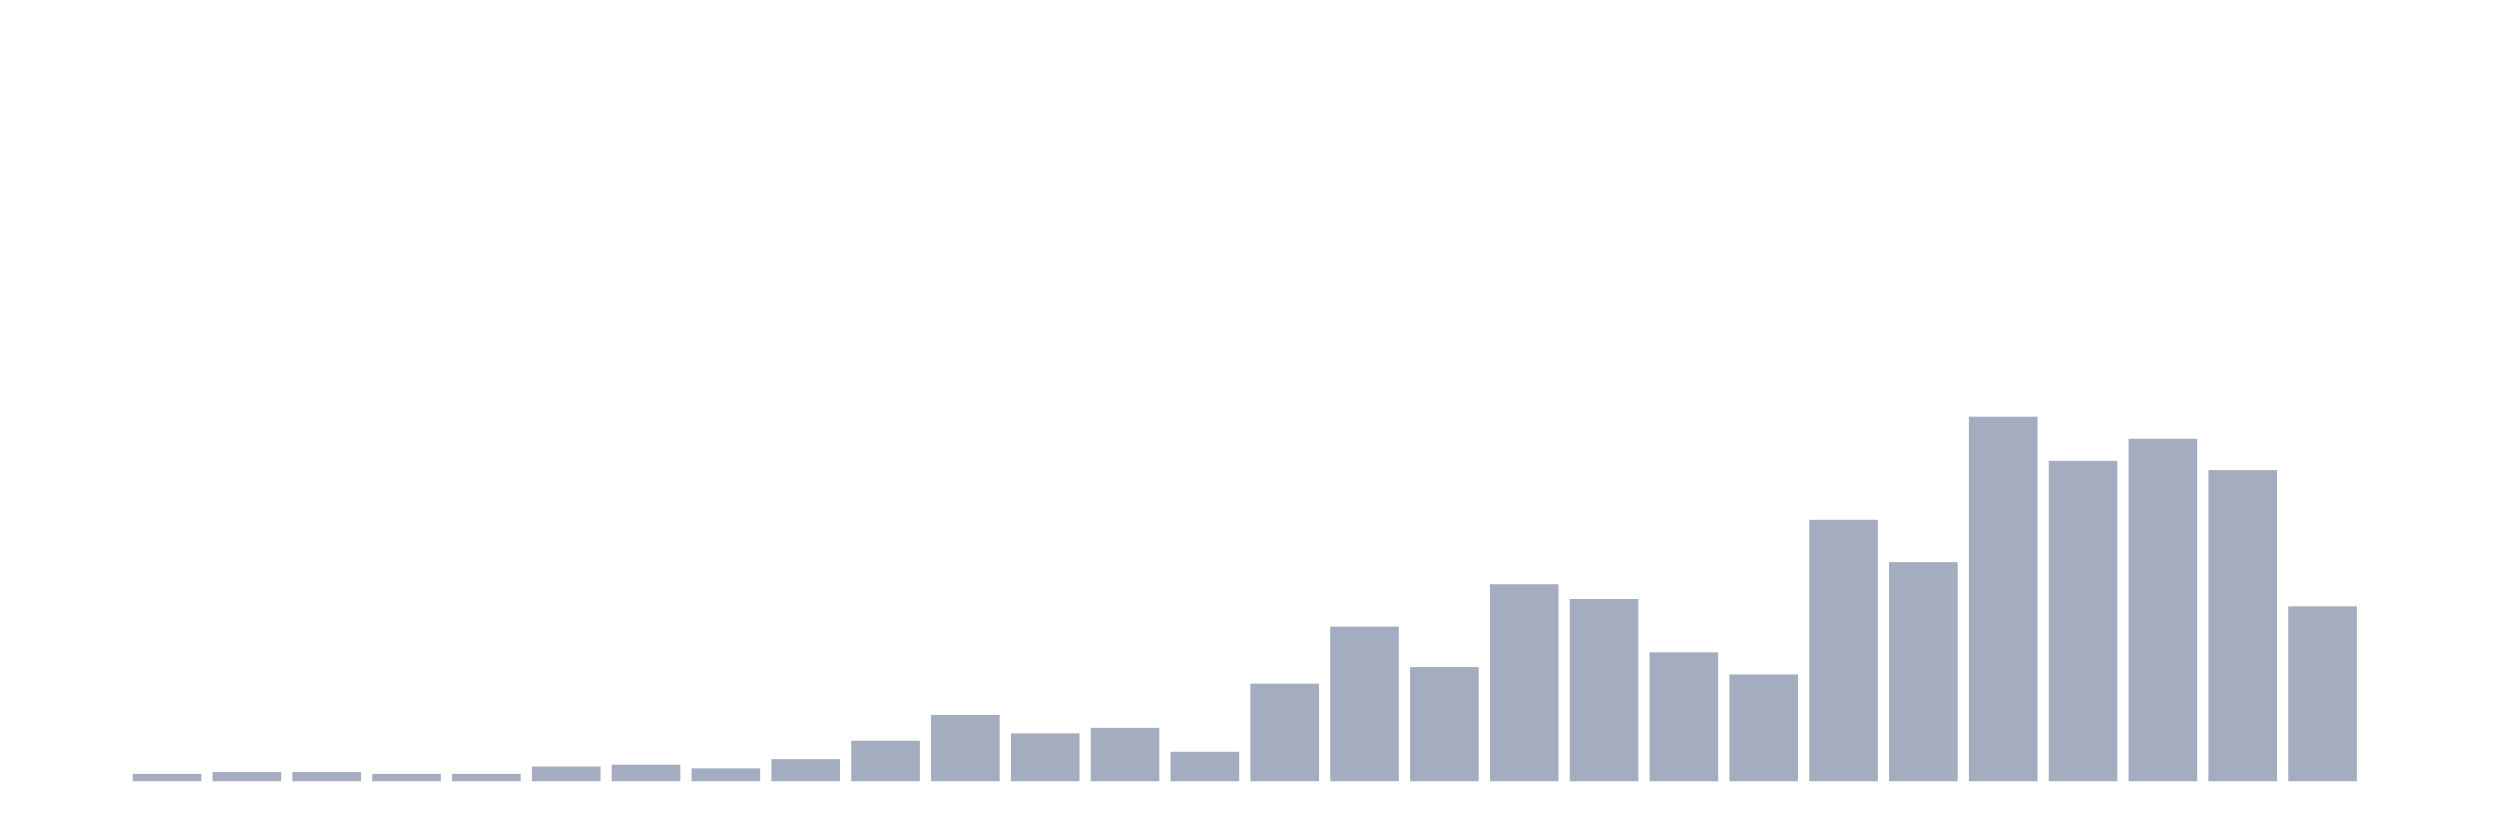 <svg xmlns="http://www.w3.org/2000/svg" viewBox="0 0 480 160"><g transform="translate(10,10)"><rect class="bar" x="0.153" width="13.175" y="140" height="0" fill="rgb(164,173,192)"></rect><rect class="bar" x="15.482" width="13.175" y="138.586" height="1.414" fill="rgb(164,173,192)"></rect><rect class="bar" x="30.81" width="13.175" y="138.232" height="1.768" fill="rgb(164,173,192)"></rect><rect class="bar" x="46.138" width="13.175" y="138.232" height="1.768" fill="rgb(164,173,192)"></rect><rect class="bar" x="61.466" width="13.175" y="138.586" height="1.414" fill="rgb(164,173,192)"></rect><rect class="bar" x="76.794" width="13.175" y="138.586" height="1.414" fill="rgb(164,173,192)"></rect><rect class="bar" x="92.123" width="13.175" y="137.172" height="2.828" fill="rgb(164,173,192)"></rect><rect class="bar" x="107.451" width="13.175" y="136.818" height="3.182" fill="rgb(164,173,192)"></rect><rect class="bar" x="122.779" width="13.175" y="137.525" height="2.475" fill="rgb(164,173,192)"></rect><rect class="bar" x="138.107" width="13.175" y="135.758" height="4.242" fill="rgb(164,173,192)"></rect><rect class="bar" x="153.436" width="13.175" y="132.222" height="7.778" fill="rgb(164,173,192)"></rect><rect class="bar" x="168.764" width="13.175" y="127.273" height="12.727" fill="rgb(164,173,192)"></rect><rect class="bar" x="184.092" width="13.175" y="130.808" height="9.192" fill="rgb(164,173,192)"></rect><rect class="bar" x="199.42" width="13.175" y="129.747" height="10.253" fill="rgb(164,173,192)"></rect><rect class="bar" x="214.748" width="13.175" y="134.343" height="5.657" fill="rgb(164,173,192)"></rect><rect class="bar" x="230.077" width="13.175" y="121.263" height="18.737" fill="rgb(164,173,192)"></rect><rect class="bar" x="245.405" width="13.175" y="110.303" height="29.697" fill="rgb(164,173,192)"></rect><rect class="bar" x="260.733" width="13.175" y="118.081" height="21.919" fill="rgb(164,173,192)"></rect><rect class="bar" x="276.061" width="13.175" y="102.172" height="37.828" fill="rgb(164,173,192)"></rect><rect class="bar" x="291.39" width="13.175" y="105" height="35" fill="rgb(164,173,192)"></rect><rect class="bar" x="306.718" width="13.175" y="115.253" height="24.747" fill="rgb(164,173,192)"></rect><rect class="bar" x="322.046" width="13.175" y="119.495" height="20.505" fill="rgb(164,173,192)"></rect><rect class="bar" x="337.374" width="13.175" y="89.798" height="50.202" fill="rgb(164,173,192)"></rect><rect class="bar" x="352.702" width="13.175" y="97.929" height="42.071" fill="rgb(164,173,192)"></rect><rect class="bar" x="368.031" width="13.175" y="70" height="70" fill="rgb(164,173,192)"></rect><rect class="bar" x="383.359" width="13.175" y="78.485" height="61.515" fill="rgb(164,173,192)"></rect><rect class="bar" x="398.687" width="13.175" y="74.242" height="65.758" fill="rgb(164,173,192)"></rect><rect class="bar" x="414.015" width="13.175" y="80.253" height="59.747" fill="rgb(164,173,192)"></rect><rect class="bar" x="429.344" width="13.175" y="106.414" height="33.586" fill="rgb(164,173,192)"></rect><rect class="bar" x="444.672" width="13.175" y="140" height="0" fill="rgb(164,173,192)"></rect></g></svg>